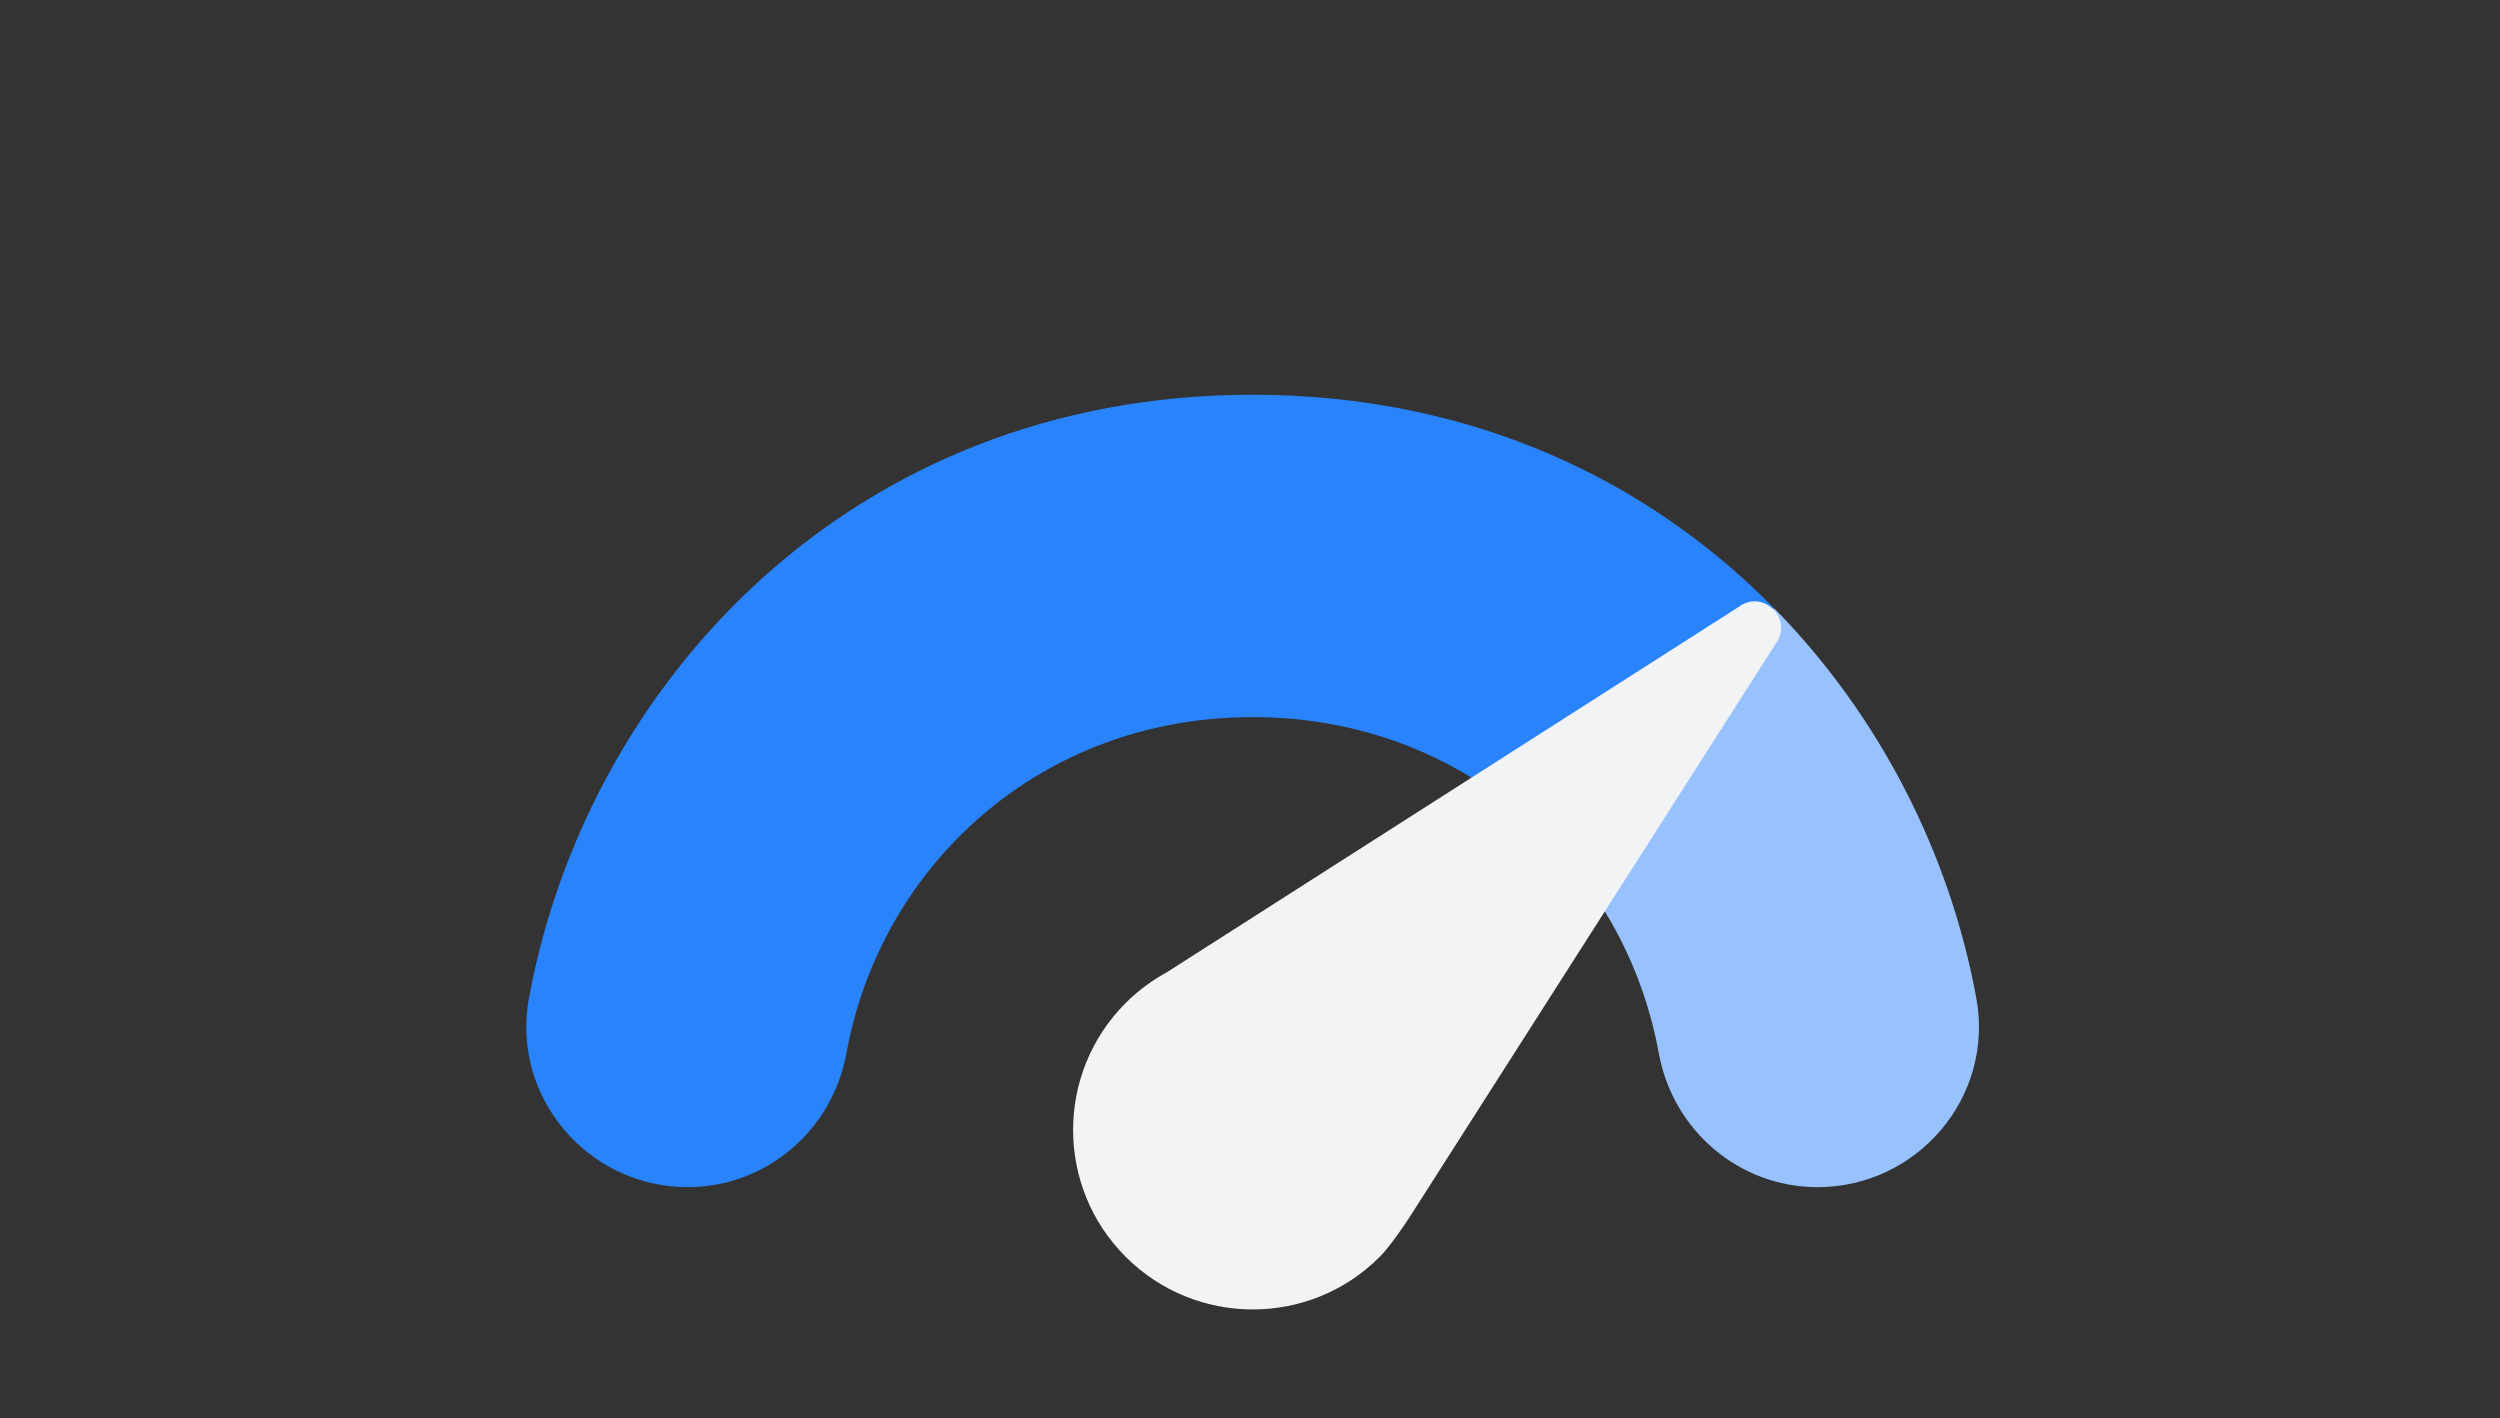 <!--
  - Copyright (C) 2025 The Android Open Source Project
  -
  - Licensed under the Apache License, Version 2.0 (the "License");
  - you may not use this file except in compliance with the License.
  - You may obtain a copy of the License at
  -
  -      http://www.apache.org/licenses/LICENSE-2.0
  -
  - Unless required by applicable law or agreed to in writing, software
  - distributed under the License is distributed on an "AS IS" BASIS,
  - WITHOUT WARRANTIES OR CONDITIONS OF ANY KIND, either express or implied.
  - See the License for the specific language governing permissions and
  - limitations under the License.
  -->
<svg width="171" height="97" viewBox="0 0 171 97" fill="none" xmlns="http://www.w3.org/2000/svg">
<rect x="0" y="0" width="171" height="97" fill="#333333" stroke="none"/>
<g clip-path="url(#clip0_651_703)">
<path d="M85.68 27C58.07 27 40.1 46.93 36.18 68.28C34.94 75.01 40.2 81.2 47.04 81.2C52.41 81.2 56.94 77.31 57.9 72.03C60.23 59.21 71.15 49.05 85.68 49.05C93.78 49.05 100.75 52.21 105.74 57.22L121.35 41.61C112.76 32.85 100.64 27 85.68 27Z" fill="#2983FB"/>
<path d="M135.18 68.28C133.39 58.49 128.63 49.01 121.36 41.61L105.75 57.22C109.72 61.2 112.43 66.36 113.46 72.03C114.42 77.32 118.95 81.2 124.32 81.2C131.17 81.2 136.42 75.01 135.18 68.28Z" fill="#98C2FE"/>
<path d="M119.04 41.44L79.8 66.51C78.8 67.06 77.85 67.75 77 68.6C72.2 73.4 72.2 81.18 77 85.97C81.8 90.76 89.58 90.77 94.37 85.97C95.21 85.13 96.45 83.2 96.45 83.2L121.53 43.92C122.58 42.29 120.67 40.38 119.04 41.43V41.44Z" fill="#F1F3F4"/>
</g>
<defs>
<clipPath id="clip0_651_703">
<rect width="99.36" height="62.57" fill="white" transform="translate(36 27)"/>
</clipPath>
</defs>
</svg>
